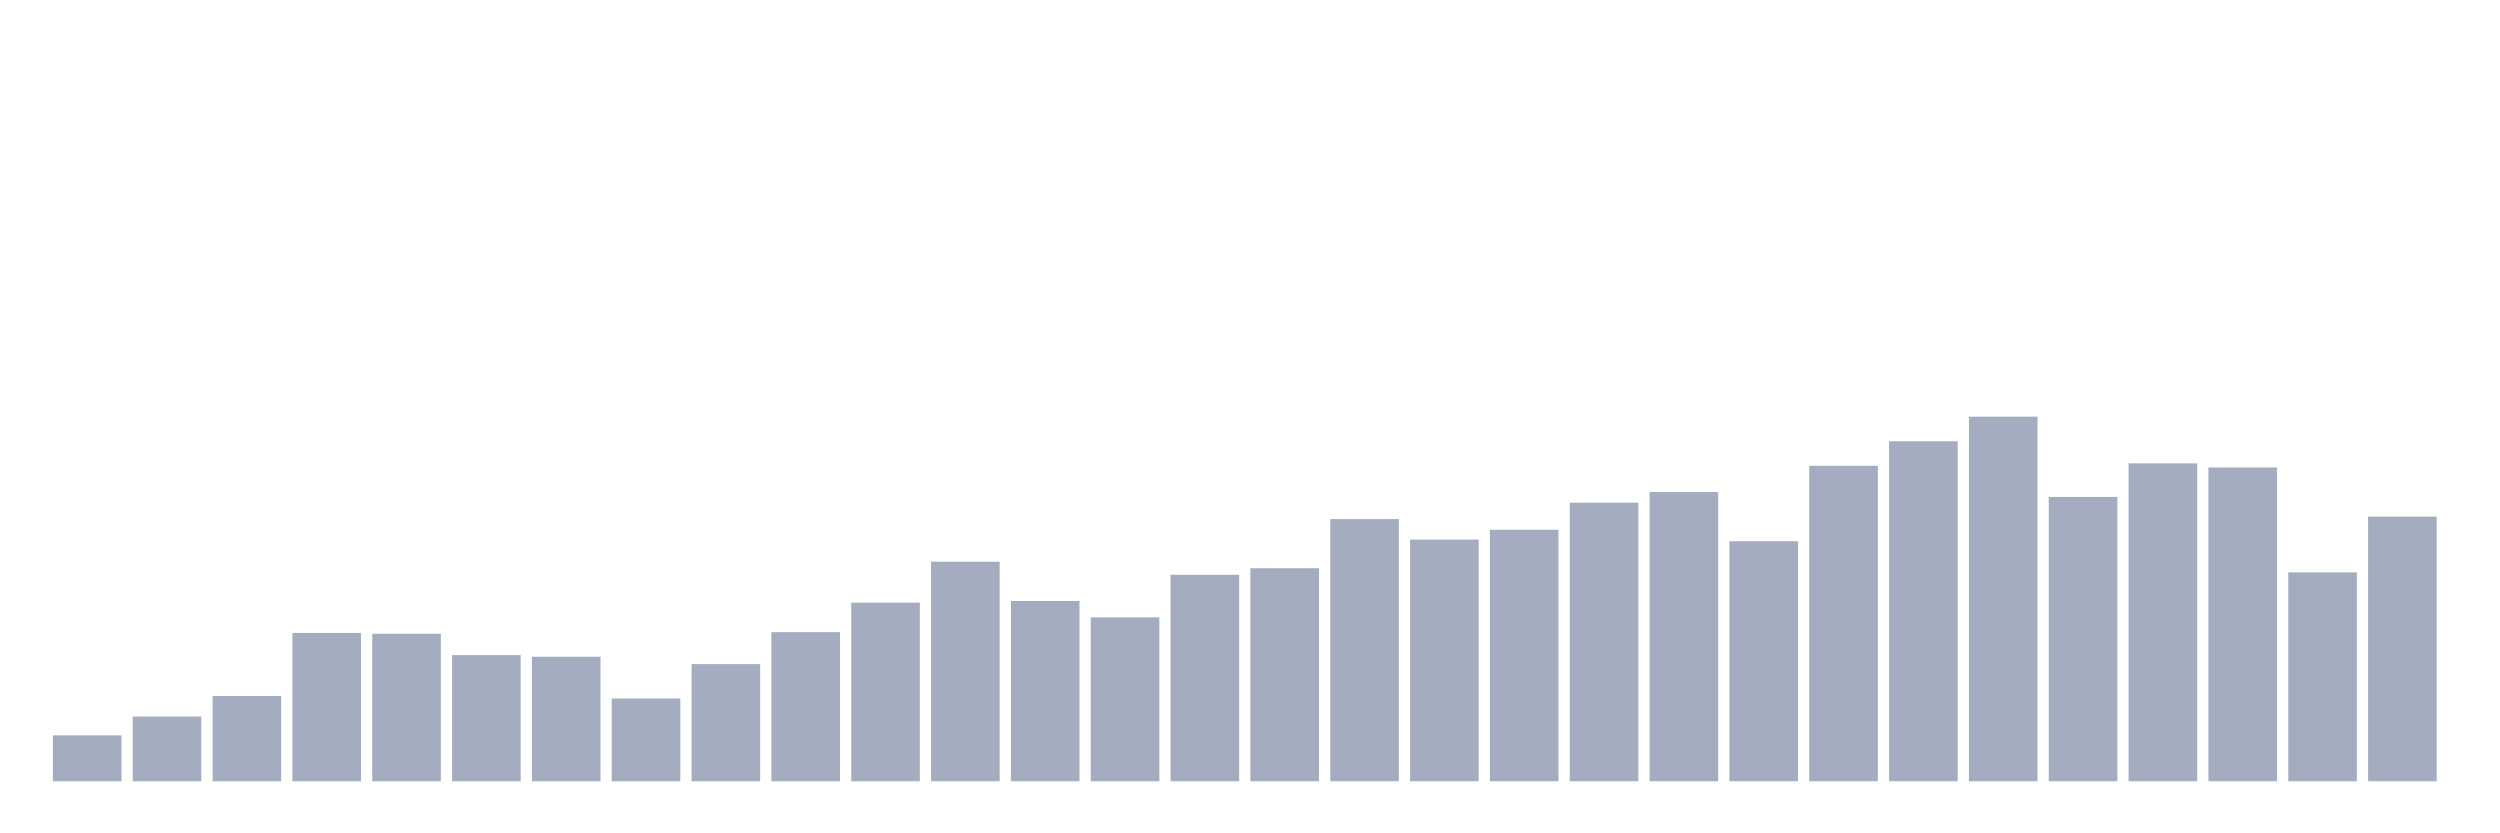 <svg xmlns="http://www.w3.org/2000/svg" viewBox="0 0 480 160"><g transform="translate(10,10)"><rect class="bar" x="0.153" width="13.175" y="131.191" height="8.809" fill="rgb(164,173,192)"></rect><rect class="bar" x="15.482" width="13.175" y="127.573" height="12.427" fill="rgb(164,173,192)"></rect><rect class="bar" x="30.81" width="13.175" y="123.64" height="16.36" fill="rgb(164,173,192)"></rect><rect class="bar" x="46.138" width="13.175" y="111.528" height="28.472" fill="rgb(164,173,192)"></rect><rect class="bar" x="61.466" width="13.175" y="111.685" height="28.315" fill="rgb(164,173,192)"></rect><rect class="bar" x="76.794" width="13.175" y="115.775" height="24.225" fill="rgb(164,173,192)"></rect><rect class="bar" x="92.123" width="13.175" y="116.09" height="23.91" fill="rgb(164,173,192)"></rect><rect class="bar" x="107.451" width="13.175" y="124.112" height="15.888" fill="rgb(164,173,192)"></rect><rect class="bar" x="122.779" width="13.175" y="117.506" height="22.494" fill="rgb(164,173,192)"></rect><rect class="bar" x="138.107" width="13.175" y="111.371" height="28.629" fill="rgb(164,173,192)"></rect><rect class="bar" x="153.436" width="13.175" y="105.708" height="34.292" fill="rgb(164,173,192)"></rect><rect class="bar" x="168.764" width="13.175" y="97.843" height="42.157" fill="rgb(164,173,192)"></rect><rect class="bar" x="184.092" width="13.175" y="105.393" height="34.607" fill="rgb(164,173,192)"></rect><rect class="bar" x="199.42" width="13.175" y="108.539" height="31.461" fill="rgb(164,173,192)"></rect><rect class="bar" x="214.748" width="13.175" y="100.36" height="39.64" fill="rgb(164,173,192)"></rect><rect class="bar" x="230.077" width="13.175" y="99.101" height="40.899" fill="rgb(164,173,192)"></rect><rect class="bar" x="245.405" width="13.175" y="89.663" height="50.337" fill="rgb(164,173,192)"></rect><rect class="bar" x="260.733" width="13.175" y="93.596" height="46.404" fill="rgb(164,173,192)"></rect><rect class="bar" x="276.061" width="13.175" y="91.708" height="48.292" fill="rgb(164,173,192)"></rect><rect class="bar" x="291.39" width="13.175" y="86.517" height="53.483" fill="rgb(164,173,192)"></rect><rect class="bar" x="306.718" width="13.175" y="84.472" height="55.528" fill="rgb(164,173,192)"></rect><rect class="bar" x="322.046" width="13.175" y="93.91" height="46.09" fill="rgb(164,173,192)"></rect><rect class="bar" x="337.374" width="13.175" y="79.438" height="60.562" fill="rgb(164,173,192)"></rect><rect class="bar" x="352.702" width="13.175" y="74.719" height="65.281" fill="rgb(164,173,192)"></rect><rect class="bar" x="368.031" width="13.175" y="70" height="70" fill="rgb(164,173,192)"></rect><rect class="bar" x="383.359" width="13.175" y="85.416" height="54.584" fill="rgb(164,173,192)"></rect><rect class="bar" x="398.687" width="13.175" y="78.966" height="61.034" fill="rgb(164,173,192)"></rect><rect class="bar" x="414.015" width="13.175" y="79.753" height="60.247" fill="rgb(164,173,192)"></rect><rect class="bar" x="429.344" width="13.175" y="99.888" height="40.112" fill="rgb(164,173,192)"></rect><rect class="bar" x="444.672" width="13.175" y="89.191" height="50.809" fill="rgb(164,173,192)"></rect></g></svg>